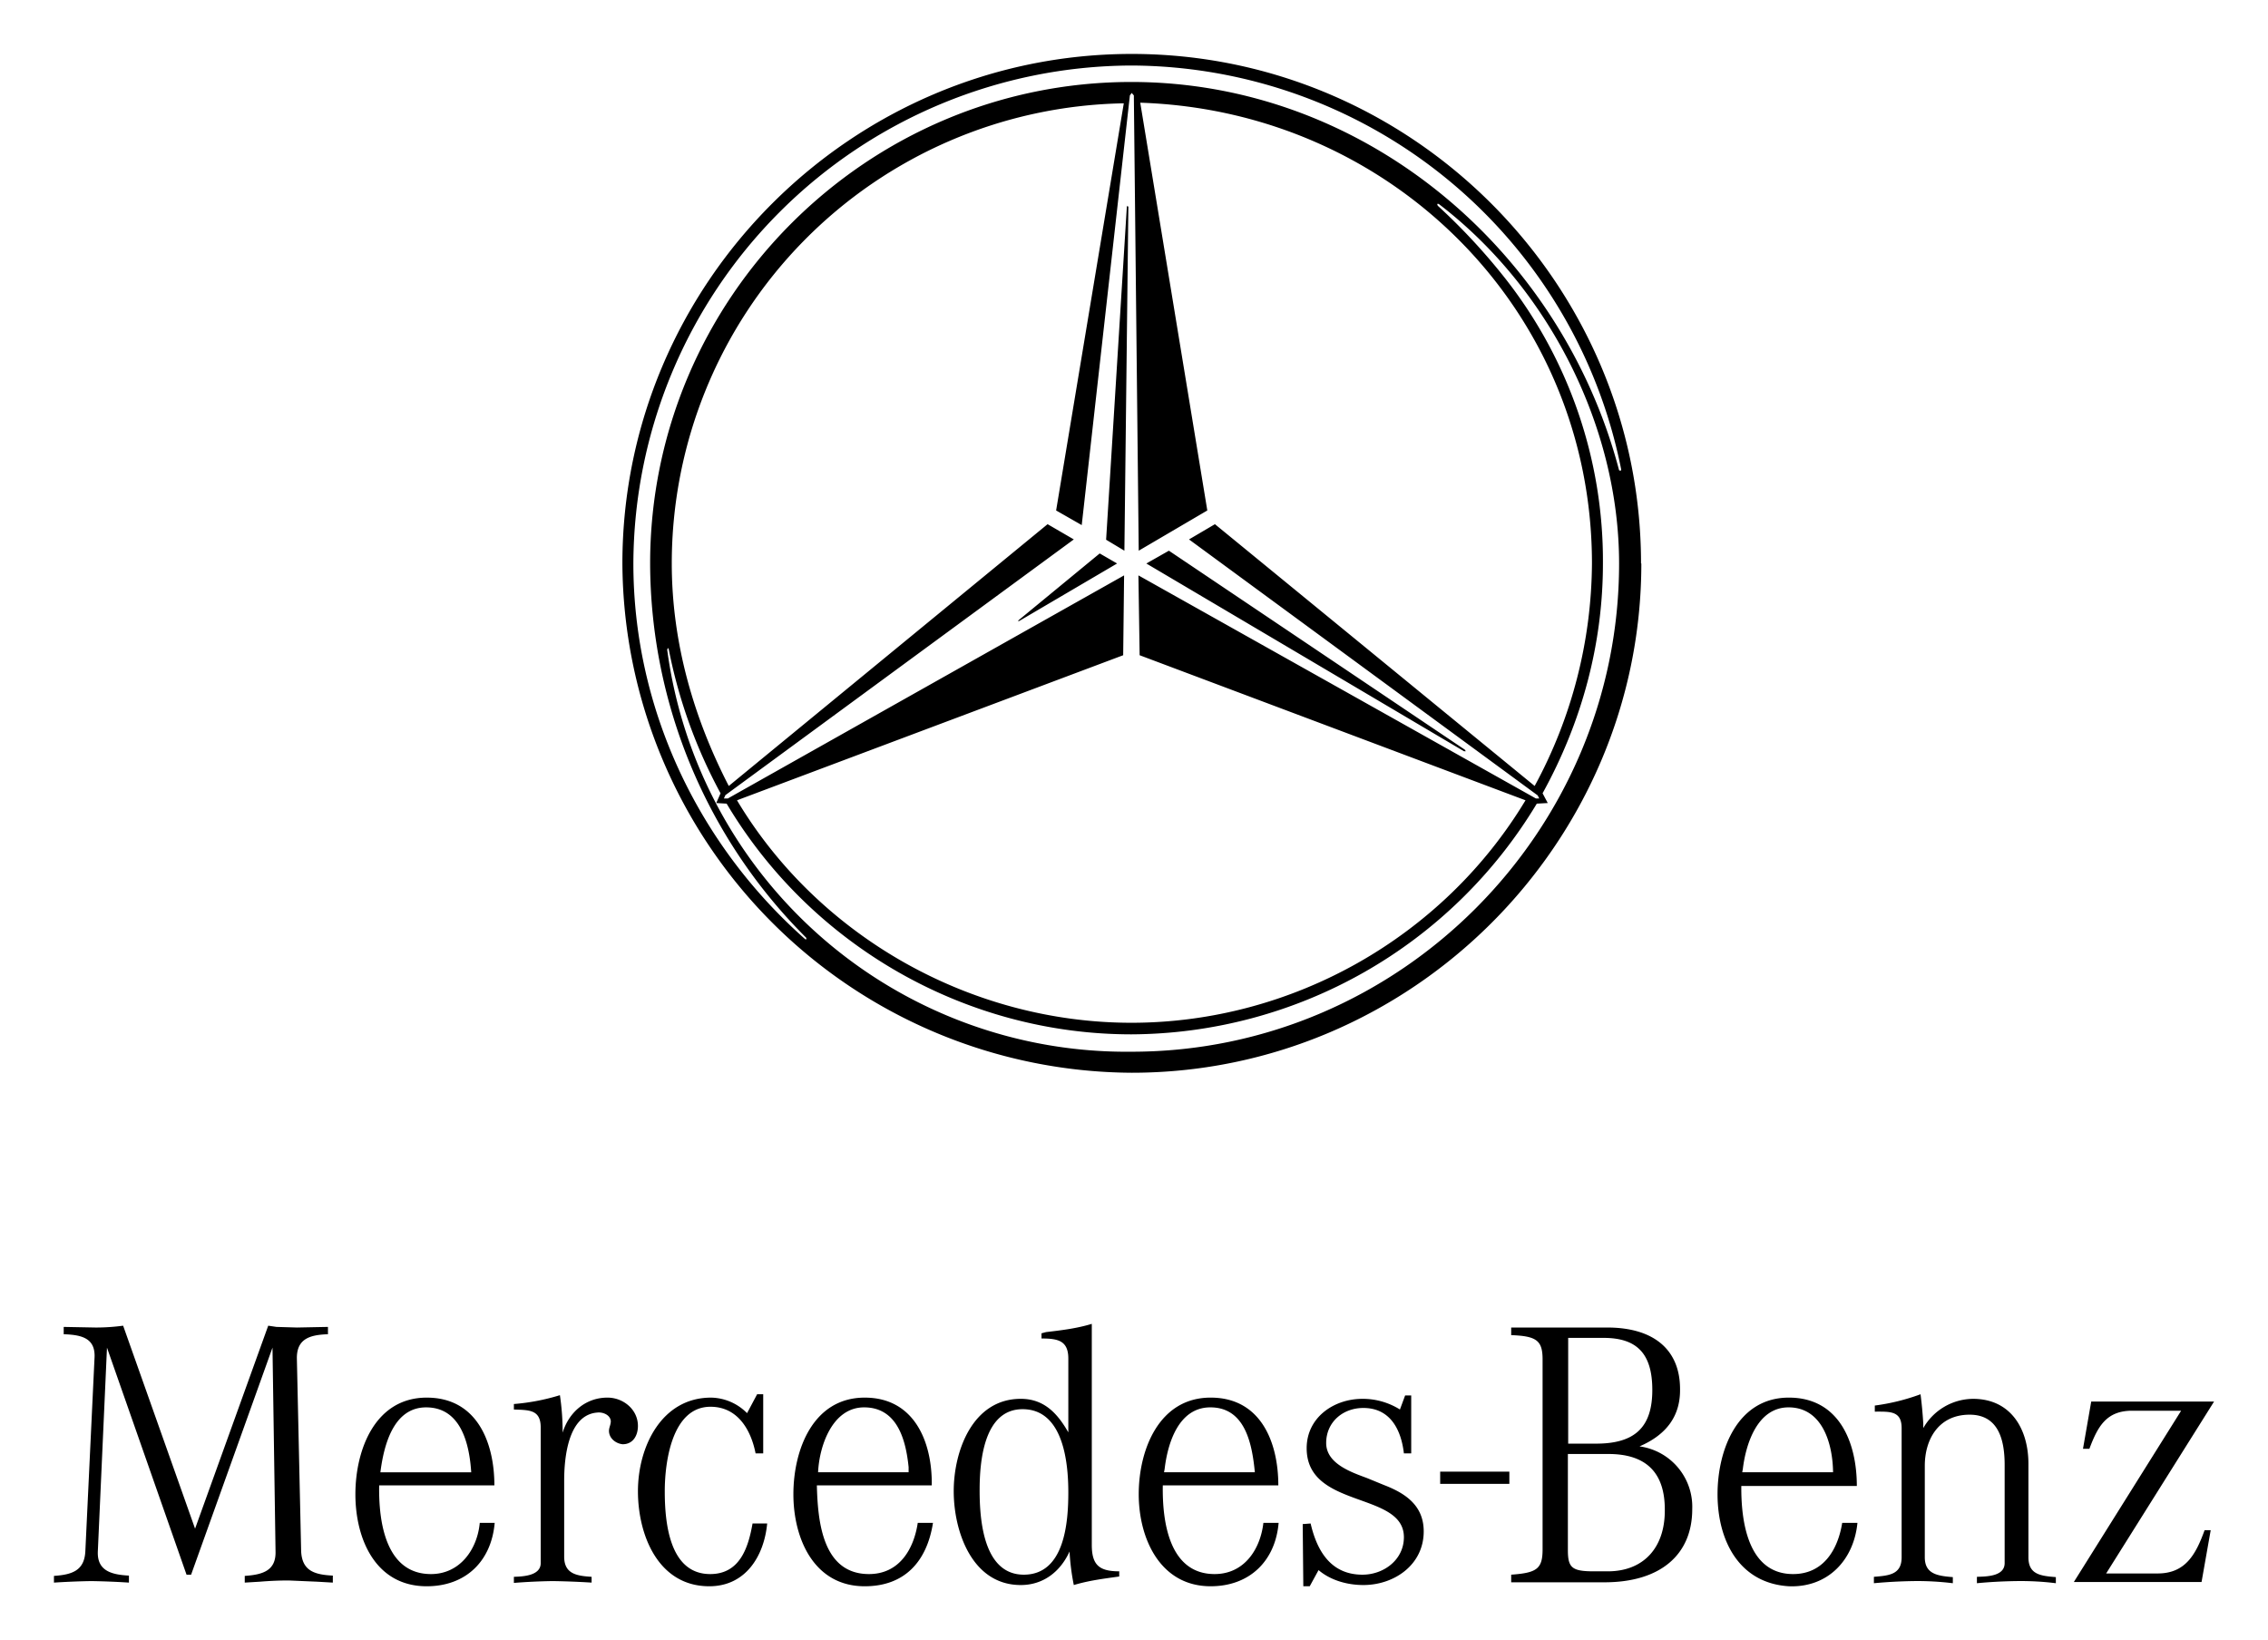 <svg xmlns="http://www.w3.org/2000/svg" version="1.0" viewBox="0 0 744.1 538.2"><path fill="none" d="m346 170.3 22.8-136.4a151 151 0 0 0-148.3 151c0 25.6 7 50.3 18.7 73zm25.1 43.8-129.2 48.5c26.9 45 77 73 129.4 73 52.7 0 102.2-28 129.3-73zm25.4-43.8 107 87.6a155 155 0 0 0 18.8-73c0-83.2-66-148.5-148.2-151.2zm142 14.6c0 91.8-75.4 167.1-167.2 167.1a168 168 0 0 1-167.1-167.1c0-92 75.3-167.2 167.1-167.2 91.9 0 167.1 75.3 167.1 167.2"/><path fill="currentColor" d="m35.1 442.2-3 66.8c-.3 6.4 4.4 7.7 10.2 8v2.3q-6.1-.4-12.4-.5-6 .1-12.2.5v-2.2c5.9-.4 10-1.7 10.3-8.1l3-63.2c.5-6.8-4.3-7.8-10.1-8v-2.4l10.5.2q4.5 0 9-.6L64 501.6 88 435l2.7.4 6.7.2 10.2-.2v2.4c-5.8.2-10.3 1.4-10.2 8l1.4 63.2c.3 6.4 4.3 7.7 10.4 8v2.3l-5.2-.3-9.3-.4q-4.6 0-9.4.4l-5 .3v-2.2c5.9-.4 10.3-1.7 10.1-8.1l-1-66.8-26.7 74.5h-1.5zm142.3 26.2v44.5c0 4.2-5.9 4.4-8.8 4.5v2q6.3-.5 12.7-.6 6.5.1 12.8.5v-1.9c-4.8-.3-9-.9-9-6.6v-25c0-7.2 1.2-21.6 10.9-22.3 1.7-.2 4.2.7 4.4 2.8 0 1.2-.6 2.1-.6 3.2 0 2.5 2.3 4.2 4.5 4.4 3.5 0 5-3 5-6 0-5.4-4.8-9.3-10-9.3-7.2 0-12.7 4.9-14.7 11.5q0-6.3-.9-12.3a70 70 0 0 1-15.1 2.9v1.8c5 .2 8.8 0 8.8 5.9m71-10.9-3.3 6.2a17 17 0 0 0-11.8-5.1c-16.3 0-24 16.2-24 30.7s6.7 31.2 23.4 31.2c12 0 18-10 19-20.6h-4.8c-1.4 8-4.2 16.6-13.9 16.6-13.5 0-14.9-17.2-14.9-27.2 0-9.4 2.3-27.7 15-27.7 9 0 13.3 7.7 14.8 15.3h2.5v-19.4zm52.7 42.2h5c-2 12.7-9.3 20.8-22.4 20.8-16.7 0-23.4-15.7-23.4-30.2s6.4-31.7 23.4-31.7c16.4 0 22.2 14.7 22 28.8H268c.3 11.7 1.8 29.1 17.1 29.1 9.9 0 14.7-8.1 16-16.8m-3-16.6v-1.7c-.9-8.9-3.7-19.6-14.6-19.6-10.4 0-14.7 12.6-15.1 21.3zm69.1 32.5v1.7c-5 .7-9.9 1.3-14.9 2.8q-1.1-5.4-1.4-11c-3 6.6-8.6 11-16 11-16 0-22-17.6-22-30.8s6.2-30.3 22-30.3c7.6 0 12 4.7 15.6 11v-24.2c0-5.9-3.4-6.6-8.8-6.6v-1.7l1.5-.4c5.1-.6 10.1-1.2 15-2.7v72.5c0 6.6 2.4 8.7 9 8.7m-16.7-25.9c0-10-1.7-27.3-15-27.3-12.8 0-14.1 17.3-14.1 26.6s1.1 27.7 14.5 27.7 14.6-17.2 14.6-27m64 10h5c-1.1 12.7-9.7 20.8-22.3 20.8-16.6 0-23.6-15.7-23.6-30.2s6.6-31.7 23.6-31.7c16.5 0 22.2 14.7 22.2 28.8h-37.9c-.2 11.7 2 29.1 17 29.1 9.7 0 15-8.1 16-16.8m-2.8-16.6c-.9-9.2-3.1-21.3-14.6-21.3-10.4 0-14 11.7-15 20.2l-.2 1.1zm18 37.4 2.9-5.3c4 3.4 9.5 4.9 14.7 4.9 10.1 0 19.8-6.6 19.8-17.6 0-8.3-5.7-12.4-13-15.2l-5.6-2.3c-5.1-1.9-13.4-4.7-13.4-11.5s5.4-11.5 12.2-11.5c8.8 0 12.4 7.1 13.3 14.9h2.4v-19h-2l-1.7 4.6A23 23 0 0 0 447 459c-9.5 0-18.3 6.2-18.3 16.2 0 20 31.9 14.1 31.9 29.2 0 7.4-6.6 12.3-13.6 12.3-10.3 0-14.9-7.7-17-16.8l-2.6.2.2 20.4zm42.8-33.6h22.7v-4h-22.7zm131.9 12.8h5c-1.2 12.3-9.8 21.3-22.5 20.8-16.4-1-23.4-15.1-23.4-30.2 0-14.5 6.5-31.7 23.4-31.7 16.5 0 22.3 14.7 22.3 29h-37.9c-.1 11.5 2.1 28.9 17 28.9 10 0 14.7-8.1 16.1-16.8m-3-16.6c-.1-9.2-3.4-21.3-14.6-21.3-10.2 0-14 11.9-15 20.2l-.2 1.1zm22.5-14.5V511c0 5.7-4.2 6-9.1 6.4v2.1q6.5-.6 12.9-.7t13 .7v-2c-5-.4-9.2-1-9.2-6.5v-30c0-8.8 4.6-16.8 14.7-16.8 9.6 0 11.5 8.5 11.5 16.5v32.2c0 4.4-6 4.4-9.1 4.5v2.1q6.3-.6 12.9-.7t13 .7v-2c-4.9-.4-9-.8-9-6.5v-30.7c0-11.2-5.6-21.3-18.2-21.3a19 19 0 0 0-16.3 9.6v-1.5q-.3-5-.9-9.6a69 69 0 0 1-15 3.7v2c5 0 8.8-.3 8.8 5.4m98.4 50.5 3-17h-2c-2.9 8-6.3 14.2-15.4 14.2H691l35.4-56.4h-40.3l-2.7 15.5h2.1c2.7-7.2 5.5-12.5 14-12.5h16.1l-35.2 56.2zm-565-19.4h5c-1.1 12.7-9.6 20.8-22.3 20.8-16.8 0-23.4-15.5-23.4-30.2 0-14.5 6.4-31.7 23.4-31.7 16.5 0 22.2 14.7 22.2 28.8h-37.8c-.2 11.7 2 29.1 17 29.1 9.5 0 15.2-8.1 16-16.8m-2.8-16.6c-.6-9.2-3.3-21.3-14.8-21.3-10.8 0-13.9 12.6-15 21.3zm400.6 12.1c0 15-10.5 24-28.8 24h-30.6v-2.5c8.4-.6 10.3-1.9 10.3-8.3v-62.3c0-6.2-1.9-7.7-10.3-8v-2.5h31.5c15.3 0 23.9 7.3 23.9 20.2q.2 13-13.3 18.8a20 20 0 0 1 17.3 20.6m-31.5-21.5c12.8 0 18.4-5.5 18.4-17.6 0-11.9-5-17.1-16-17.1h-11.6v34.7zm-9.3 34.9c0 5.8 1.3 7 8.5 7h4.6c11.6 0 18.7-7.6 18.7-19.9q.2-18.7-18.7-18.6h-13.1zm24.1-323.7c0 91.8-75.4 167.1-167.2 167.1a168 168 0 0 1-167.1-167.1c0-92 75.3-167.2 167.1-167.2 91.9 0 167.1 75.3 167.1 167.2m-204.2 18.6-.2.4.5-.2 32-18.8-5.7-3.3zm146.1 43h.6l-.3-.5-97.1-65.3-7.4 4.2zM370.2 67.9l-.3-.4-.2.4-6.8 109.2 6 3.6zm101.3-1 .2.6q12 11 22.1 23.8a150 150 0 0 1 32.1 93.6c0 26.6-7 52.2-19.8 75.4l1.7 3.2-3.6.2a156 156 0 0 1-133 75.7c-54.3 0-105-29-132.8-75.7l-3.4-.2 1.4-3.2a166 166 0 0 1-17-47.3l-.3-.4-.2.6a152 152 0 0 0 152.4 131.9c88 0 159.9-72.3 159.9-160.2 0-45.1-23.3-90.6-59.2-118zm-102.8-33a151 151 0 0 0-148.3 151c0 25.6 7 50.3 18.7 73L343.7 172l8.6 5L238 260.9l-.5 1.1h1.3l130-73.2-.3 26.2-126.7 47.6c26.9 45 77 73 129.4 73 52.7 0 102.2-28 129.3-73L373.9 215l-.4-26.2L503.9 262h1.1l-.5-1-114.4-84 8.5-5 104.9 85.9a155 155 0 0 0 18.8-73c0-83.2-66-148.5-148.2-151.2l22 133.8-22.5 13.2L372 31.3l-.7-.8-.6.8-15.8 141-8.4-4.8zM264.5 307.7a174 174 0 0 1-51.2-122.8c0-87 71-158 157.9-158 76.2 0 141 55.1 160 127.4l.5.2.2-.4A164.5 164.5 0 0 0 371.2 21.5a164 164 0 0 0-163.4 163.4c0 47.3 21 92 56.4 123.3h.4z"/></svg>